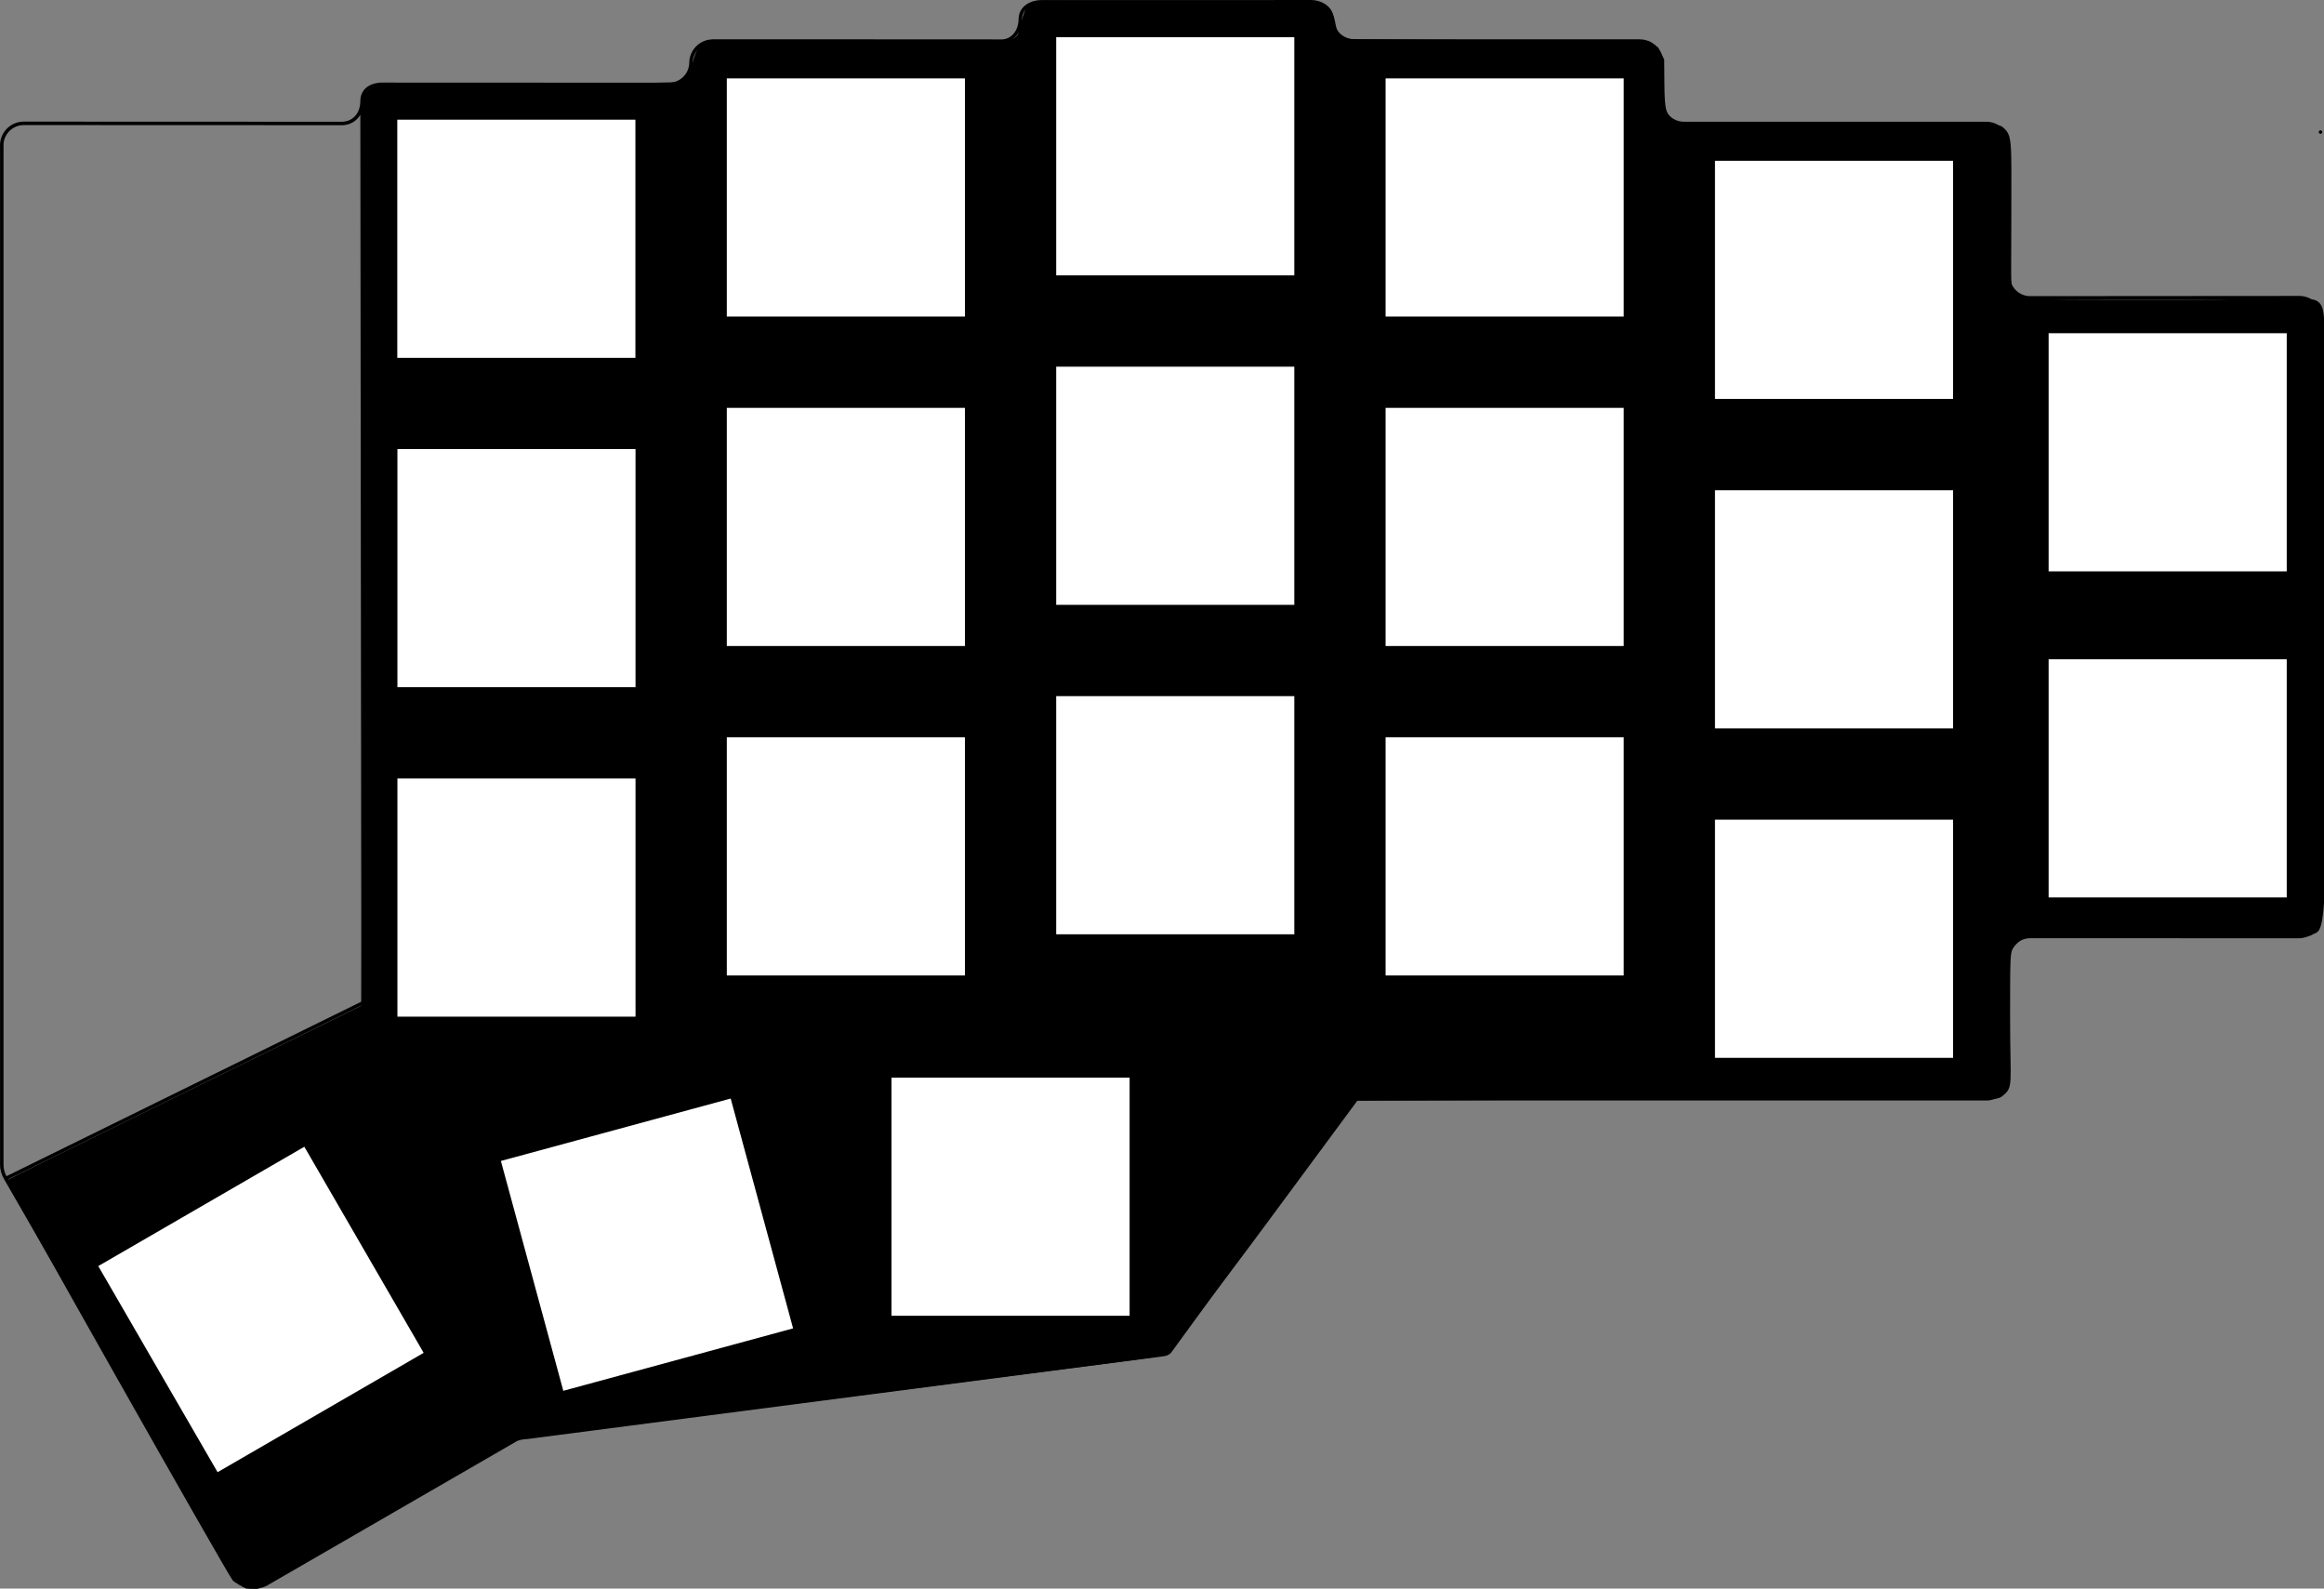 <?xml version="1.0" encoding="UTF-8" standalone="no"?>
<svg
   version="1.1"
   width="134.053mm"
   height="91.615mm"
   viewBox="0 0 134.053 91.615"
   id="svg2223"
   sodipodi:docname="PandaWings-Edge_Cuts_half_switches.svg"
   inkscape:version="1.1.2 (0a00cf5339, 2022-02-04)"
   xmlns:inkscape="http://www.inkscape.org/namespaces/inkscape"
   xmlns:sodipodi="http://sodipodi.sourceforge.net/DTD/sodipodi-0.dtd"
   xmlns="http://www.w3.org/2000/svg"
   xmlns:svg="http://www.w3.org/2000/svg"
   xmlns:rdf="http://www.w3.org/1999/02/22-rdf-syntax-ns#"
   xmlns:cc="http://creativecommons.org/ns#"
   xmlns:dc="http://purl.org/dc/elements/1.1/">
  <rect x="0" y="0" width="134.053" height="91.615" fill="#808080" stroke="none"/>
  <defs
     id="defs2223" />
  <sodipodi:namedview
     id="namedview2223"
     pagecolor="#d1d1d1"
     bordercolor="#eeeeee"
     borderopacity="1"
     inkscape:showpageshadow="0"
     inkscape:pageopacity="0"
     inkscape:pagecheckerboard="0"
     inkscape:deskcolor="#d1d1d1"
     inkscape:document-units="mm"
     inkscape:zoom="2.8284271"
     inkscape:cx="256.85654"
     inkscape:cy="171.47339"
     inkscape:window-width="2560"
     inkscape:window-height="1532"
     inkscape:window-x="0"
     inkscape:window-y="0"
     inkscape:window-maximized="1"
     inkscape:current-layer="svg2223"
     showguides="true"
     inkscape:pageshadow="0"
     showgrid="false"
     fit-margin-top="0"
     fit-margin-left="0"
     fit-margin-right="0"
     fit-margin-bottom="0"
     inkscape:guide-bbox="true"
     inkscape:snap-page="false" />
  <title
     id="title1">SVG Image created as PandaWings-Edge_Cuts.svg date 2024/03/02 11:22:09 </title>
  <desc
     id="desc1">Image generated by PCBNEW </desc>
  <g
     id="g46821"
     style="display:inline;fill:#000000;stroke:#000000"
     sodipodi:insensitive="true">
    <path
       id="path1864"
       style="fill:#000000;fill-opacity:0;stroke:#000000;stroke-width:0.2;stroke-linecap:round;stroke-linejoin:round;stroke-opacity:1"
       d="m 115.837,8.39 -0.005,7.517 M 97.127,7.12 c -0.701,0 -1.27,-0.569 -1.27,-1.27 m 19.976,49.428 c 0,-0.701 0.569,-1.27 1.27,-1.27 M 95.857,5.85 l -0.009,-2.212 m -1.27,-1.27 c 0.701,0 1.27,0.569 1.27,1.27 m -55.99,-0.038 c 0,0.701 -0.569,1.27 -1.27,1.27 m -17.703,0.981 c -0.018,-0.588 0.425,-1.003 1.241,-0.99 m -1.241,0.99 c -0.016,0.826 -0.574,1.313 -1.27,1.27 M 132.625,17.165 c 0.701,0 1.27,0.569 1.27,1.27 m -18.063,43.663 c 0,0.701 -0.569,1.27 -1.27,1.27 m 2.54,-46.19 15.48,-0.011 M 39.858,3.6 c 0.019,-0.685 0.58,-1.23 1.265,-1.23 M 0.1,8.384 c -6e-8,-0.701 0.569,-1.27 1.27,-1.27 M 117.103,17.178 c -0.701,0 -1.27,-0.569 -1.27,-1.27 m 18.023,36.834 c 0,0.701 -0.569,1.27 -1.27,1.27 M 114.567,7.12 c 0.701,0 1.27,0.569 1.27,1.27 m -0.005,53.707 v -6.82 m -86.055,27.74 c 0.151,-0.059 0.303,-0.112 0.655,-0.13 m 47.567,-19.374 c 0.094,-0.094 0.221,-0.146 0.354,-0.146 m -10.897,14.604 c -0.094,0.081 -0.221,0.137 -0.354,0.146 M 0.329,67.965 c -0.153,-0.265 -0.231,-0.518 -0.227,-0.824 m 22.022,-62.278 16.463,0.007 M 0.103,8.385 0.103,67.141 m 78.249,-3.774 36.21,-4e-4 M 97.127,7.12 l 17.441,7e-4 m -73.445,-4.755 5.353,10e-4 m -16.698,80.651 -14.294,8.261 M 1.37,7.114 l 18.244,0.007 M 13.555,90.899 0.329,67.967 m 13.229,22.937 c -10e-4,-0.002 -0.002,-0.003 -0.003,-0.005 m 1.928,0.38 c -0.635,0.428 -1.497,0.26 -1.925,-0.375 m 53.544,-12.786 -36.67,4.77 m 47.567,-19.374 -10.543,14.457 M 57.673,2.372 46.475,2.366 m 48.103,0.001 -16.454,-0.004 m -18.02,-2.259 c -0.641,-0.003 -1.243,0.338 -1.249,0.994 m 17.976,-0.002 C 76.822,0.493 76.235,0.091 75.581,0.1 m 57.004,53.911 -15.483,-0.004 M 57.673,2.372 c 0.716,0.048 1.176,-0.546 1.181,-1.274 m 17.976,-0.002 c 10e-7,0.701 0.592,1.267 1.294,1.267 M 13.558,90.902 c -10e-4,-0.001 -0.002,-0.003 -0.003,-0.005 M 133.852,7.616 v 0 m -73.749,-7.511 15.478,-0.004 m 58.314,18.334 -0.04,34.306 M 20.884,5.851 20.944,57.829 M 0.329,67.965 20.944,57.829"
       sodipodi:nodetypes="cccccccccccccccccccccccccccccccccccccccccccccccccccccccccccccccccccccccccccccccccccccccccccc" />
  </g>
  <path
     style="fill:#000000;stroke:#000000;stroke-width:0.354"
     d="M 53.479,345.474 C 52.896,345.207 51.121,344.189 50.795,343.822 49.694,342.584 1.411,257.174 1.673,256.953 1.816,256.833 19.235,248.24 40.382,237.858 l 38.449,-18.877 0.344,-99.47 c 0.219,-63.398 -0.212,-97.645 -0.121,-98.103 0.145,-0.729 2.019,-2.946 4.486,-2.982 39.414,0.092 38.997,0.267 64.381,-0.355 1.414,-0.772 2.635,-2.207 2.957,-4.143 0.132,-0.794 0.904,-3.249 1.773,-4.089 1.719,-1.664 -1.199,-0.603 34.225,-0.603 34.492,0 33.22,0.187 34.768,-1.524 0.332,-0.367 1.283,-5.958 2.435,-6.506 3.107,-1.478 -3.798,-0.595 31.86,-0.717 28.401,-0.097 31.409,0.178 32.438,0.718 1.141,0.599 1.789,1.968 2.144,4.036 0.267,1.554 0.815,2.457 2.134,3.18 1.003,0.549 3.815,0.122 33.788,0.684 l 32.644,0.128 1.708,1.243 1.266,2.503 0.044,5.029 c 0.057,6.513 0.326,6.908 2.611,8.615 0.967,0.722 1.086,0.15 35.506,0.325 34.134,0.174 34.786,0.183 35.586,0.853 2.087,1.746 1.818,2.569 1.82,18.702 0,14.47 -0.249,15.238 0.423,16.341 0.386,0.634 1.221,1.468 1.855,1.855 1.126,0.687 1.843,0.703 31.735,0.705 30.049,0.003 31.572,-0.797 33.003,0.56 2.103,1.994 0.69,6.105 1.344,69.063 0.752,72.369 -0.442,66.793 -2.863,68.269 -1.097,0.669 -2.147,0.345 -31.66,0.348 -29.715,0.002 -30.432,0.019 -31.558,0.705 -0.634,0.386 -1.468,1.221 -1.855,1.855 -0.67,1.098 -0.703,1.806 -0.704,15.064 0,15.189 0.866,15.216 -1.759,17.243 -1.563,1.207 -6.507,0.324 -71.051,0.488 l -69.178,0.364 -20.182,27.297 c -10.95,14.81 -20.806,27.472 -21.072,27.839 -0.429,0.592 -8.543,1.389 -70.867,9.478 -38.659,5.017 -70.708,8.958 -71.22,9.138 -0.512,0.18 -13.209,7.695 -28.253,16.393 -15.045,8.698 -27.581,16.224 -28.164,16.303 -0.583,0.079 -1.538,-0.074 -2.121,-0.341 z"
     id="path50378"
     transform="scale(0.265)"
     sodipodi:nodetypes="sssscssccsssssssssscccsssscsscssscsscsscsssssss" />
  <g
     id="g48250"
     style="display:inline;fill:#ffffff"
     sodipodi:insensitive="true">
    <rect
       style="fill:#ffffff;stroke:#000000;stroke-width:0.265"
       id="rect47878"
       width="14"
       height="14"
       x="22.784"
       y="6.769" />
    <g
       id="g47985"
       transform="translate(19.007,-2.38)"
       style="fill:#ffffff">
      <rect
         style="fill:#ffffff;stroke:#000000;stroke-width:0.265"
         id="rect47878-3"
         width="14"
         height="14"
         x="22.784"
         y="6.769" />
    </g>
    <g
       id="g47985-6"
       transform="translate(38.007,-4.755)"
       style="fill:#ffffff">
      <rect
         style="fill:#ffffff;stroke:#000000;stroke-width:0.265"
         id="rect47878-7"
         width="14"
         height="14"
         x="22.784"
         y="6.769" />
    </g>
    <g
       id="g47985-5"
       transform="translate(57.007,-2.38)"
       style="fill:#ffffff">
      <rect
         style="fill:#ffffff;stroke:#000000;stroke-width:0.265"
         id="rect47878-35"
         width="14"
         height="14"
         x="22.784"
         y="6.769" />
    </g>
    <g
       id="g47985-62"
       transform="translate(76.007,2.37)"
       style="fill:#ffffff">
      <rect
         style="fill:#ffffff;stroke:#000000;stroke-width:0.265"
         id="rect47878-9"
         width="14"
         height="14"
         x="22.784"
         y="6.769" />
    </g>
    <g
       id="g47985-1"
       transform="translate(95.252,12.315)"
       style="fill:#ffffff">
      <rect
         style="fill:#ffffff;stroke:#000000;stroke-width:0.265"
         id="rect47878-2"
         width="14"
         height="14"
         x="22.784"
         y="6.769" />
    </g>
    <g
       id="g47985-7"
       transform="translate(76.007,21.37)"
       style="fill:#ffffff">
      <rect
         style="fill:#ffffff;stroke:#000000;stroke-width:0.265"
         id="rect47878-0"
         width="14"
         height="14"
         x="22.784"
         y="6.769" />
    </g>
    <g
       id="g47985-9"
       transform="translate(57.007,16.62)"
       style="fill:#ffffff">
      <rect
         style="fill:#ffffff;stroke:#000000;stroke-width:0.265"
         id="rect47878-36"
         width="14"
         height="14"
         x="22.784"
         y="6.769" />
    </g>
    <g
       id="g47985-0"
       transform="translate(38.007,14.245)"
       style="fill:#ffffff">
      <rect
         style="fill:#ffffff;stroke:#000000;stroke-width:0.265"
         id="rect47878-6"
         width="14"
         height="14"
         x="22.784"
         y="6.769" />
    </g>
    <g
       id="g47985-2"
       transform="translate(19.007,16.62)"
       style="fill:#ffffff">
      <rect
         style="fill:#ffffff;stroke:#000000;stroke-width:0.265"
         id="rect47878-61"
         width="14"
         height="14"
         x="22.784"
         y="6.769" />
    </g>
    <g
       id="g47985-8"
       transform="translate(0.007,18.995)"
       style="fill:#ffffff">
      <rect
         style="fill:#ffffff;stroke:#000000;stroke-width:0.265"
         id="rect47878-79"
         width="14"
         height="14"
         x="22.784"
         y="6.769" />
    </g>
    <g
       id="g47985-20"
       transform="translate(0.007,37.995)"
       style="fill:#ffffff">
      <rect
         style="fill:#ffffff;stroke:#000000;stroke-width:0.265"
         id="rect47878-23"
         width="14"
         height="14"
         x="22.784"
         y="6.769" />
    </g>
    <g
       id="g47985-75"
       transform="translate(19.007,35.62)"
       style="fill:#ffffff">
      <rect
         style="fill:#ffffff;stroke:#000000;stroke-width:0.265"
         id="rect47878-92"
         width="14"
         height="14"
         x="22.784"
         y="6.769" />
    </g>
    <g
       id="g47985-28"
       transform="translate(28.507,55.245)"
       style="fill:#ffffff">
      <rect
         style="fill:#ffffff;stroke:#000000;stroke-width:0.265"
         id="rect47878-97"
         width="14"
         height="14"
         x="22.784"
         y="6.769" />
    </g>
    <g
       id="g47985-3"
       transform="translate(38.007,33.245)"
       style="fill:#ffffff">
      <rect
         style="fill:#ffffff;stroke:#000000;stroke-width:0.265"
         id="rect47878-612"
         width="14"
         height="14"
         x="22.784"
         y="6.769" />
    </g>
    <g
       id="g47985-93"
       transform="translate(57.007,35.62)"
       style="fill:#ffffff">
      <rect
         style="fill:#ffffff;stroke:#000000;stroke-width:0.265"
         id="rect47878-1"
         width="14"
         height="14"
         x="22.784"
         y="6.769" />
    </g>
    <g
       id="g47985-94"
       transform="translate(76.007,40.37)"
       style="fill:#ffffff">
      <rect
         style="fill:#ffffff;stroke:#000000;stroke-width:0.265"
         id="rect47878-78"
         width="14"
         height="14"
         x="22.784"
         y="6.769" />
    </g>
    <g
       id="g47985-4"
       transform="translate(95.252,31.12)"
       style="fill:#ffffff">
      <rect
         style="fill:#ffffff;stroke:#000000;stroke-width:0.265"
         id="rect47878-5"
         width="14"
         height="14"
         x="22.784"
         y="6.769" />
    </g>
    <rect
       style="fill:#ffffff;stroke:#000000;stroke-width:0.265"
       id="rect47878-610"
       width="14"
       height="14"
       x="22.784"
       y="6.769"
       transform="rotate(-15.196,251,14.527)" />
    <g
       id="g47985-63"
       transform="rotate(-30.071,137.358,72.064)"
       style="fill:#ffffff">
      <rect
         style="fill:#ffffff;stroke:#000000;stroke-width:0.265"
         id="rect47878-20"
         width="14"
         height="14"
         x="22.784"
         y="6.769" />
    </g>
  </g>
</svg>
